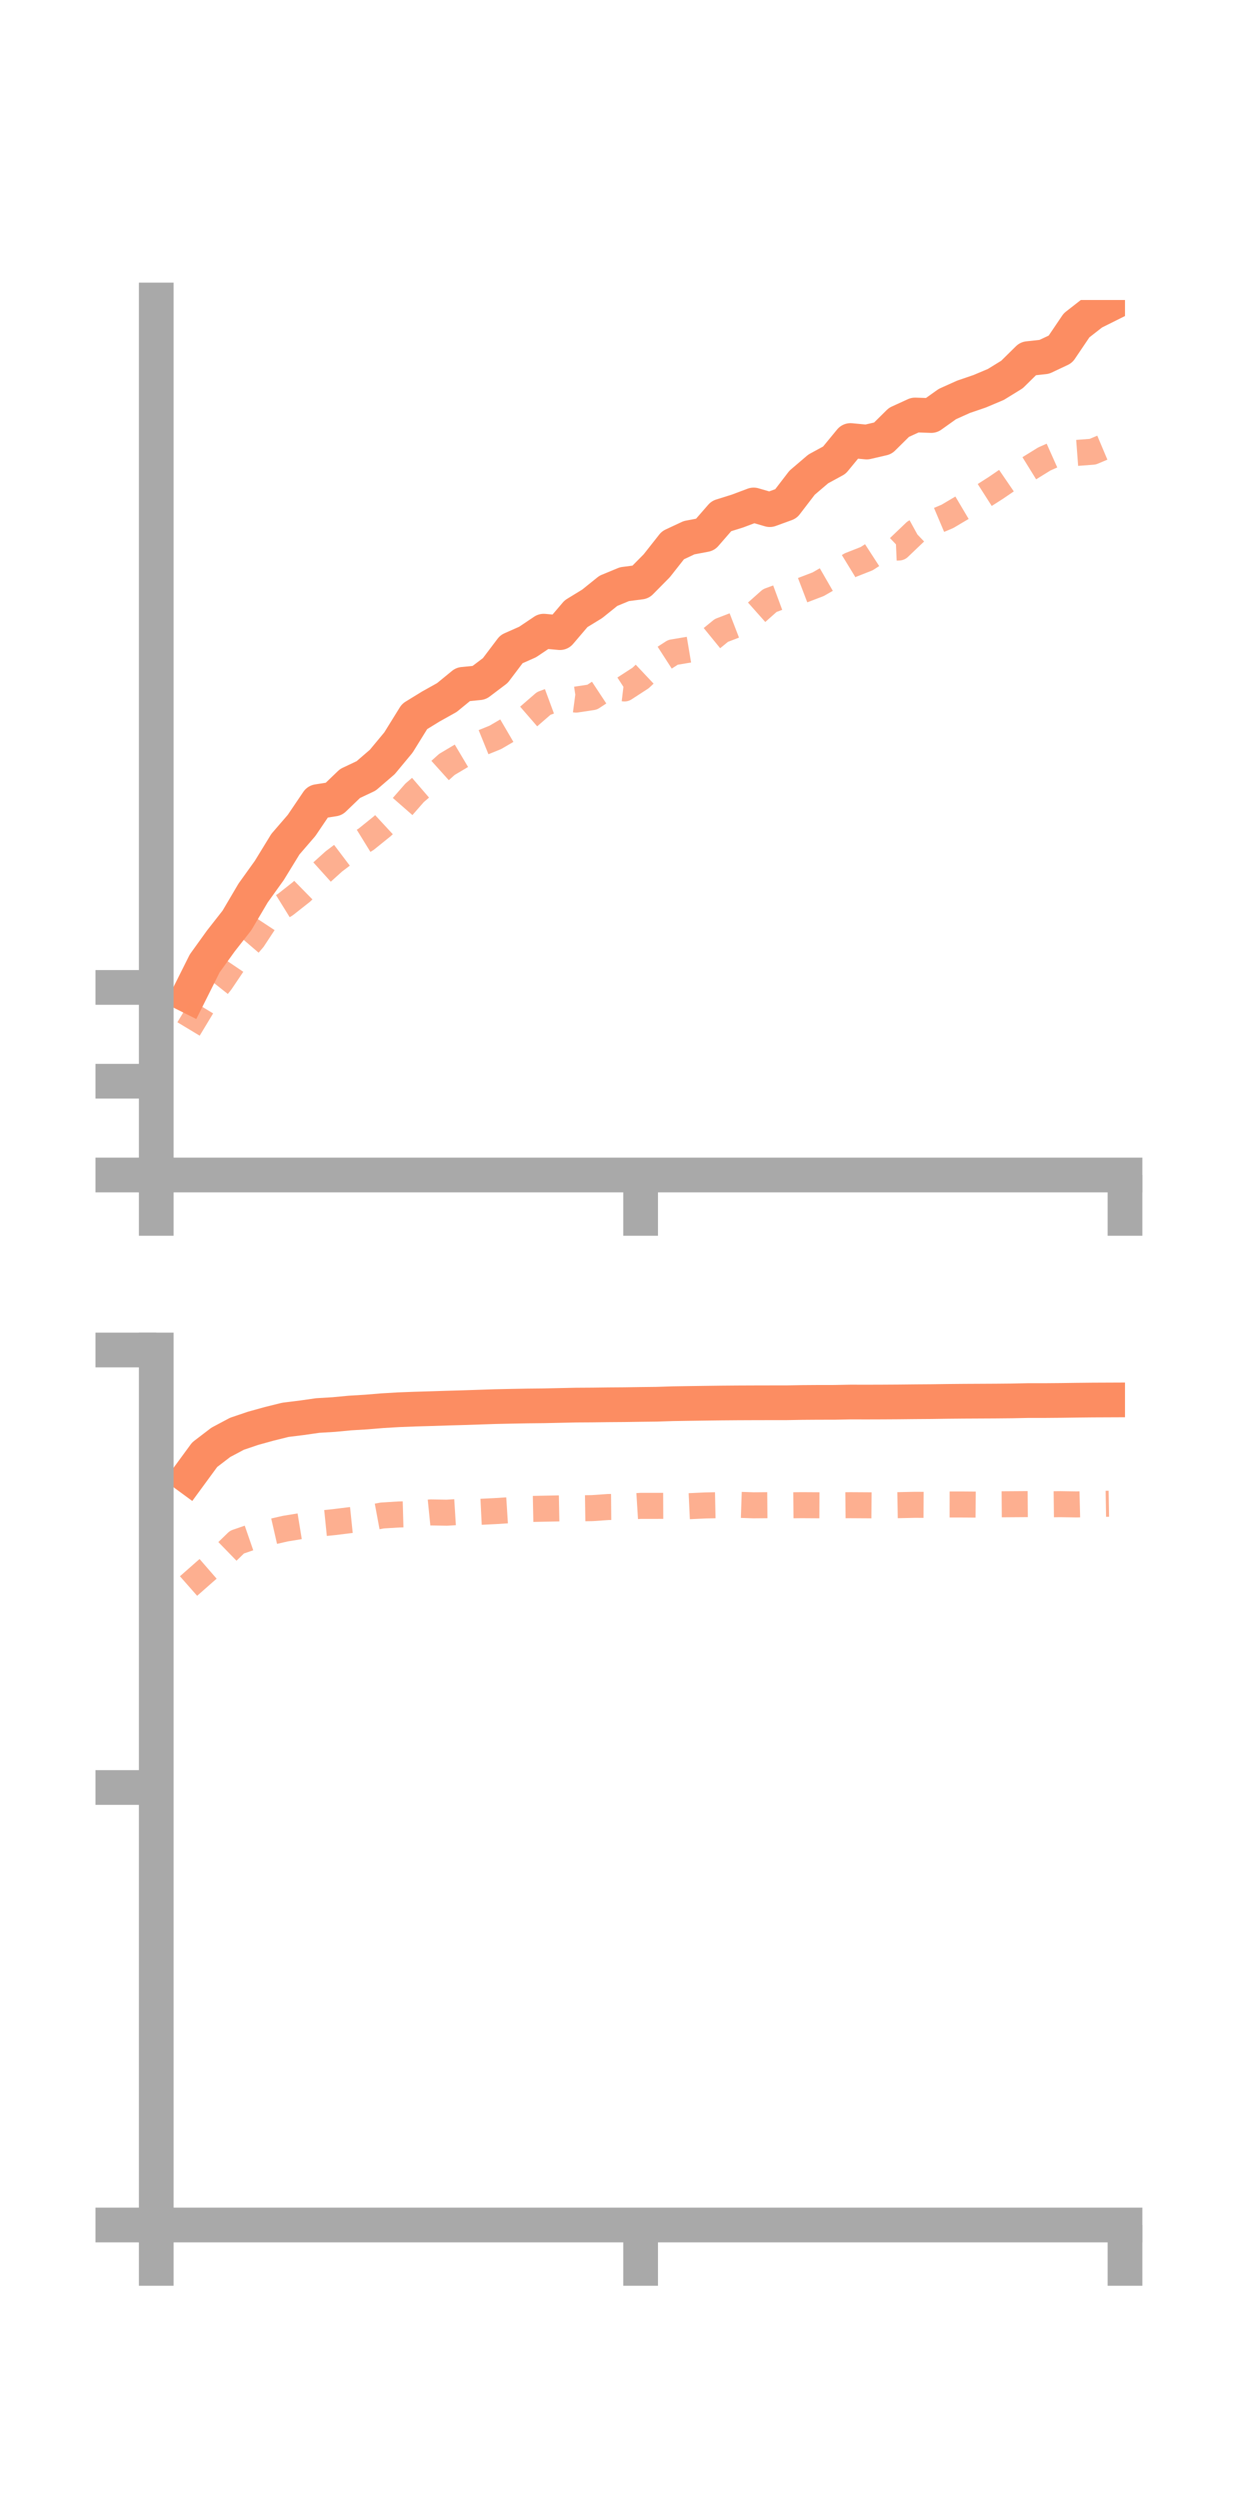 <?xml version="1.0" encoding="utf-8" standalone="no"?>
<!DOCTYPE svg PUBLIC "-//W3C//DTD SVG 1.1//EN"
  "http://www.w3.org/Graphics/SVG/1.1/DTD/svg11.dtd">
<!-- Created with matplotlib (https://matplotlib.org/) -->
<svg height="144pt" version="1.1" viewBox="0 0 72 144" width="72pt" xmlns="http://www.w3.org/2000/svg" xmlns:xlink="http://www.w3.org/1999/xlink">
 <defs>
  <style type="text/css">*{stroke-linecap:butt;stroke-linejoin:round;}</style>
 </defs>
 <g id="figure_1">
  <g id="patch_1">
   <path d="M 0 144 
L 72 144 
L 72 0 
L 0 0 
z
" style="fill:none;"/>
  </g>
  <g id="axes_1">
   <g id="patch_2">
    <path d="M 9 67.68 
L 64.8 67.68 
L 64.8 17.28 
L 9 17.28 
z
" style="fill:none;"/>
   </g>
   <g id="matplotlib.axis_1">
    <g id="xtick_1">
     <g id="line2d_1">
      <defs>
       <path d="M 0 0 
L 0 3.5 
" id="m24dd479f25" style="stroke:#a9a9a9;stroke-width:2;"/>
      </defs>
      <g>
       <use style="fill:#a9a9a9;stroke:#a9a9a9;stroke-width:2;" x="9" xlink:href="#m24dd479f25" y="67.68"/>
      </g>
     </g>
    </g>
    <g id="xtick_2">
     <g id="line2d_2">
      <g>
       <use style="fill:#a9a9a9;stroke:#a9a9a9;stroke-width:2;" x="36.9" xlink:href="#m24dd479f25" y="67.68"/>
      </g>
     </g>
    </g>
    <g id="xtick_3">
     <g id="line2d_3">
      <g>
       <use style="fill:#a9a9a9;stroke:#a9a9a9;stroke-width:2;" x="64.8" xlink:href="#m24dd479f25" y="67.68"/>
      </g>
     </g>
    </g>
   </g>
   <g id="matplotlib.axis_2">
    <g id="ytick_1">
     <g id="line2d_4">
      <defs>
       <path d="M 0 0 
L -3.5 0 
" id="m3ae30c52c9" style="stroke:#a9a9a9;stroke-width:2;"/>
      </defs>
      <g>
       <use style="fill:#a9a9a9;stroke:#a9a9a9;stroke-width:2;" x="9" xlink:href="#m3ae30c52c9" y="67.68"/>
      </g>
     </g>
    </g>
    <g id="ytick_2">
     <g id="line2d_5">
      <g>
       <use style="fill:#a9a9a9;stroke:#a9a9a9;stroke-width:2;" x="9" xlink:href="#m3ae30c52c9" y="62.278"/>
      </g>
     </g>
    </g>
    <g id="ytick_3">
     <g id="line2d_6">
      <g>
       <use style="fill:#a9a9a9;stroke:#a9a9a9;stroke-width:2;" x="9" xlink:href="#m3ae30c52c9" y="56.876"/>
      </g>
     </g>
    </g>
   </g>
   <g id="line2d_7">
    <path clip-path="url(#p32d60fe121)" d="M 10.86 57.355 
L 11.79 55.495 
L 12.72 54.202 
L 13.65 53.015 
L 14.58 51.437 
L 15.51 50.141 
L 16.44 48.624 
L 17.37 47.546 
L 18.3 46.171 
L 19.23 46.025 
L 20.16 45.131 
L 21.09 44.691 
L 22.02 43.89 
L 22.95 42.77 
L 23.88 41.27 
L 24.81 40.698 
L 25.74 40.178 
L 26.67 39.417 
L 27.6 39.325 
L 28.53 38.622 
L 29.46 37.392 
L 30.39 36.98 
L 31.32 36.355 
L 32.25 36.441 
L 33.18 35.351 
L 34.11 34.781 
L 35.04 34.033 
L 35.97 33.648 
L 36.9 33.528 
L 37.83 32.587 
L 38.76 31.407 
L 39.69 30.972 
L 40.62 30.796 
L 41.55 29.727 
L 42.48 29.436 
L 43.41 29.086 
L 44.34 29.356 
L 45.27 29.017 
L 46.2 27.805 
L 47.13 27.011 
L 48.06 26.504 
L 48.99 25.374 
L 49.92 25.463 
L 50.85 25.247 
L 51.78 24.328 
L 52.71 23.903 
L 53.64 23.935 
L 54.57 23.273 
L 55.5 22.855 
L 56.43 22.537 
L 57.36 22.145 
L 58.29 21.572 
L 59.22 20.656 
L 60.15 20.555 
L 61.08 20.116 
L 62.01 18.74 
L 62.94 18.014 
L 63.87 17.55 
" style="fill:none;stroke:#fc8d62;stroke-linecap:square;stroke-width:2;"/>
   </g>
   <g id="line2d_8">
    <path clip-path="url(#p32d60fe121)" d="M 10.86 59.269 
L 11.79 57.727 
L 12.72 56.554 
L 13.65 55.175 
L 14.58 54.092 
L 15.51 52.678 
L 16.44 52.102 
L 17.37 51.369 
L 18.3 50.456 
L 19.23 49.617 
L 20.16 48.914 
L 21.09 48.341 
L 22.02 47.591 
L 22.95 46.731 
L 23.88 45.668 
L 24.81 44.868 
L 25.74 44.031 
L 26.67 43.478 
L 27.6 42.852 
L 28.53 42.474 
L 29.46 41.93 
L 30.39 41.323 
L 31.32 40.517 
L 32.25 40.173 
L 33.18 40.297 
L 34.11 40.157 
L 35.04 39.544 
L 35.97 39.655 
L 36.9 39.051 
L 37.83 38.175 
L 38.76 37.575 
L 39.69 37.419 
L 40.62 37.072 
L 41.55 36.314 
L 42.48 35.955 
L 43.41 35.42 
L 44.34 34.593 
L 45.27 34.249 
L 46.2 34.006 
L 47.13 33.65 
L 48.06 33.114 
L 48.99 32.545 
L 49.92 32.179 
L 50.85 31.577 
L 51.78 31.536 
L 52.71 30.648 
L 53.64 30.137 
L 54.57 29.744 
L 55.5 29.193 
L 56.43 28.697 
L 57.36 28.103 
L 58.29 27.467 
L 59.22 27.013 
L 60.15 26.438 
L 61.08 26.023 
L 62.01 26.089 
L 62.94 26.019 
L 63.87 25.627 
" style="fill:none;stroke:#fc8d62;stroke-dasharray:1.5,1.5;stroke-dashoffset:0;stroke-opacity:0.7;stroke-width:1.5;"/>
   </g>
   <g id="patch_3">
    <path d="M 9 67.68 
L 9 17.28 
" style="fill:none;stroke:#a9a9a9;stroke-linecap:square;stroke-linejoin:miter;stroke-width:2;"/>
   </g>
   <g id="patch_4">
    <path d="M 64.8 67.68 
L 64.8 17.28 
" style="fill:none;"/>
   </g>
   <g id="patch_5">
    <path d="M 9 67.68 
L 64.8 67.68 
" style="fill:none;stroke:#a9a9a9;stroke-linecap:square;stroke-linejoin:miter;stroke-width:2;"/>
   </g>
   <g id="patch_6">
    <path d="M 9 17.28 
L 64.8 17.28 
" style="fill:none;"/>
   </g>
  </g>
  <g id="axes_2">
   <g id="patch_7">
    <path d="M 9 128.16 
L 64.8 128.16 
L 64.8 77.76 
L 9 77.76 
z
" style="fill:none;"/>
   </g>
   <g id="matplotlib.axis_3">
    <g id="xtick_4">
     <g id="line2d_9">
      <g>
       <use style="fill:#a9a9a9;stroke:#a9a9a9;stroke-width:2;" x="9" xlink:href="#m24dd479f25" y="128.16"/>
      </g>
     </g>
    </g>
    <g id="xtick_5">
     <g id="line2d_10">
      <g>
       <use style="fill:#a9a9a9;stroke:#a9a9a9;stroke-width:2;" x="36.9" xlink:href="#m24dd479f25" y="128.16"/>
      </g>
     </g>
    </g>
    <g id="xtick_6">
     <g id="line2d_11">
      <g>
       <use style="fill:#a9a9a9;stroke:#a9a9a9;stroke-width:2;" x="64.8" xlink:href="#m24dd479f25" y="128.16"/>
      </g>
     </g>
    </g>
   </g>
   <g id="matplotlib.axis_4">
    <g id="ytick_4">
     <g id="line2d_12">
      <g>
       <use style="fill:#a9a9a9;stroke:#a9a9a9;stroke-width:2;" x="9" xlink:href="#m3ae30c52c9" y="128.16"/>
      </g>
     </g>
    </g>
    <g id="ytick_5">
     <g id="line2d_13">
      <g>
       <use style="fill:#a9a9a9;stroke:#a9a9a9;stroke-width:2;" x="9" xlink:href="#m3ae30c52c9" y="102.96"/>
      </g>
     </g>
    </g>
    <g id="ytick_6">
     <g id="line2d_14">
      <g>
       <use style="fill:#a9a9a9;stroke:#a9a9a9;stroke-width:2;" x="9" xlink:href="#m3ae30c52c9" y="77.76"/>
      </g>
     </g>
    </g>
   </g>
   <g id="line2d_15">
    <path clip-path="url(#p74d6985e76)" d="M 10.86 85.059 
L 11.79 83.79 
L 12.72 83.079 
L 13.65 82.585 
L 14.58 82.27 
L 15.51 82.013 
L 16.44 81.782 
L 17.37 81.667 
L 18.3 81.534 
L 19.23 81.478 
L 20.16 81.39 
L 21.09 81.334 
L 22.02 81.257 
L 22.95 81.202 
L 23.88 81.166 
L 24.81 81.139 
L 25.74 81.109 
L 26.67 81.083 
L 27.6 81.052 
L 28.53 81.021 
L 29.46 81.001 
L 30.39 80.984 
L 31.32 80.974 
L 32.25 80.954 
L 33.18 80.934 
L 34.11 80.928 
L 35.04 80.916 
L 35.97 80.909 
L 36.9 80.895 
L 37.83 80.884 
L 38.76 80.854 
L 39.69 80.839 
L 40.62 80.826 
L 41.55 80.814 
L 42.48 80.806 
L 43.41 80.802 
L 44.34 80.8 
L 45.27 80.8 
L 46.2 80.783 
L 47.13 80.776 
L 48.06 80.775 
L 48.99 80.757 
L 49.92 80.759 
L 50.85 80.756 
L 51.78 80.75 
L 52.71 80.74 
L 53.64 80.733 
L 54.57 80.72 
L 55.5 80.711 
L 56.43 80.706 
L 57.36 80.701 
L 58.29 80.692 
L 59.22 80.673 
L 60.15 80.673 
L 61.08 80.665 
L 62.01 80.652 
L 62.94 80.642 
L 63.87 80.638 
" style="fill:none;stroke:#fc8d62;stroke-linecap:square;stroke-width:2;"/>
   </g>
   <g id="line2d_16">
    <path clip-path="url(#p74d6985e76)" d="M 10.86 91.356 
L 11.79 90.537 
L 12.72 89.73 
L 13.65 88.826 
L 14.58 88.505 
L 15.51 88.261 
L 16.44 88.048 
L 17.37 87.896 
L 18.3 87.77 
L 19.23 87.676 
L 20.16 87.561 
L 21.09 87.465 
L 22.02 87.292 
L 22.95 87.235 
L 23.88 87.209 
L 24.81 87.115 
L 25.74 87.132 
L 26.67 87.074 
L 27.6 87.085 
L 28.53 87.039 
L 29.46 86.98 
L 30.39 86.92 
L 31.32 86.901 
L 32.25 86.883 
L 33.18 86.882 
L 34.11 86.868 
L 35.04 86.804 
L 35.97 86.796 
L 36.9 86.738 
L 37.83 86.738 
L 38.76 86.734 
L 39.69 86.757 
L 40.62 86.714 
L 41.55 86.695 
L 42.48 86.675 
L 43.41 86.706 
L 44.34 86.698 
L 45.27 86.707 
L 46.2 86.698 
L 47.13 86.704 
L 48.06 86.708 
L 48.99 86.699 
L 49.92 86.705 
L 50.85 86.713 
L 51.78 86.697 
L 52.71 86.677 
L 53.64 86.682 
L 54.57 86.658 
L 55.5 86.659 
L 56.43 86.667 
L 57.36 86.65 
L 58.29 86.643 
L 59.22 86.636 
L 60.15 86.651 
L 61.08 86.64 
L 62.01 86.655 
L 62.94 86.632 
L 63.87 86.616 
" style="fill:none;stroke:#fc8d62;stroke-dasharray:1.5,1.5;stroke-dashoffset:0;stroke-opacity:0.7;stroke-width:1.5;"/>
   </g>
   <g id="patch_8">
    <path d="M 9 128.16 
L 9 77.76 
" style="fill:none;stroke:#a9a9a9;stroke-linecap:square;stroke-linejoin:miter;stroke-width:2;"/>
   </g>
   <g id="patch_9">
    <path d="M 64.8 128.16 
L 64.8 77.76 
" style="fill:none;"/>
   </g>
   <g id="patch_10">
    <path d="M 9 128.16 
L 64.8 128.16 
" style="fill:none;stroke:#a9a9a9;stroke-linecap:square;stroke-linejoin:miter;stroke-width:2;"/>
   </g>
   <g id="patch_11">
    <path d="M 9 77.76 
L 64.8 77.76 
" style="fill:none;"/>
   </g>
  </g>
 </g>
 <defs>
  <clipPath id="p32d60fe121">
   <rect height="50.4" width="55.8" x="9" y="17.28"/>
  </clipPath>
  <clipPath id="p74d6985e76">
   <rect height="50.4" width="55.8" x="9" y="77.76"/>
  </clipPath>
 </defs>
</svg>
